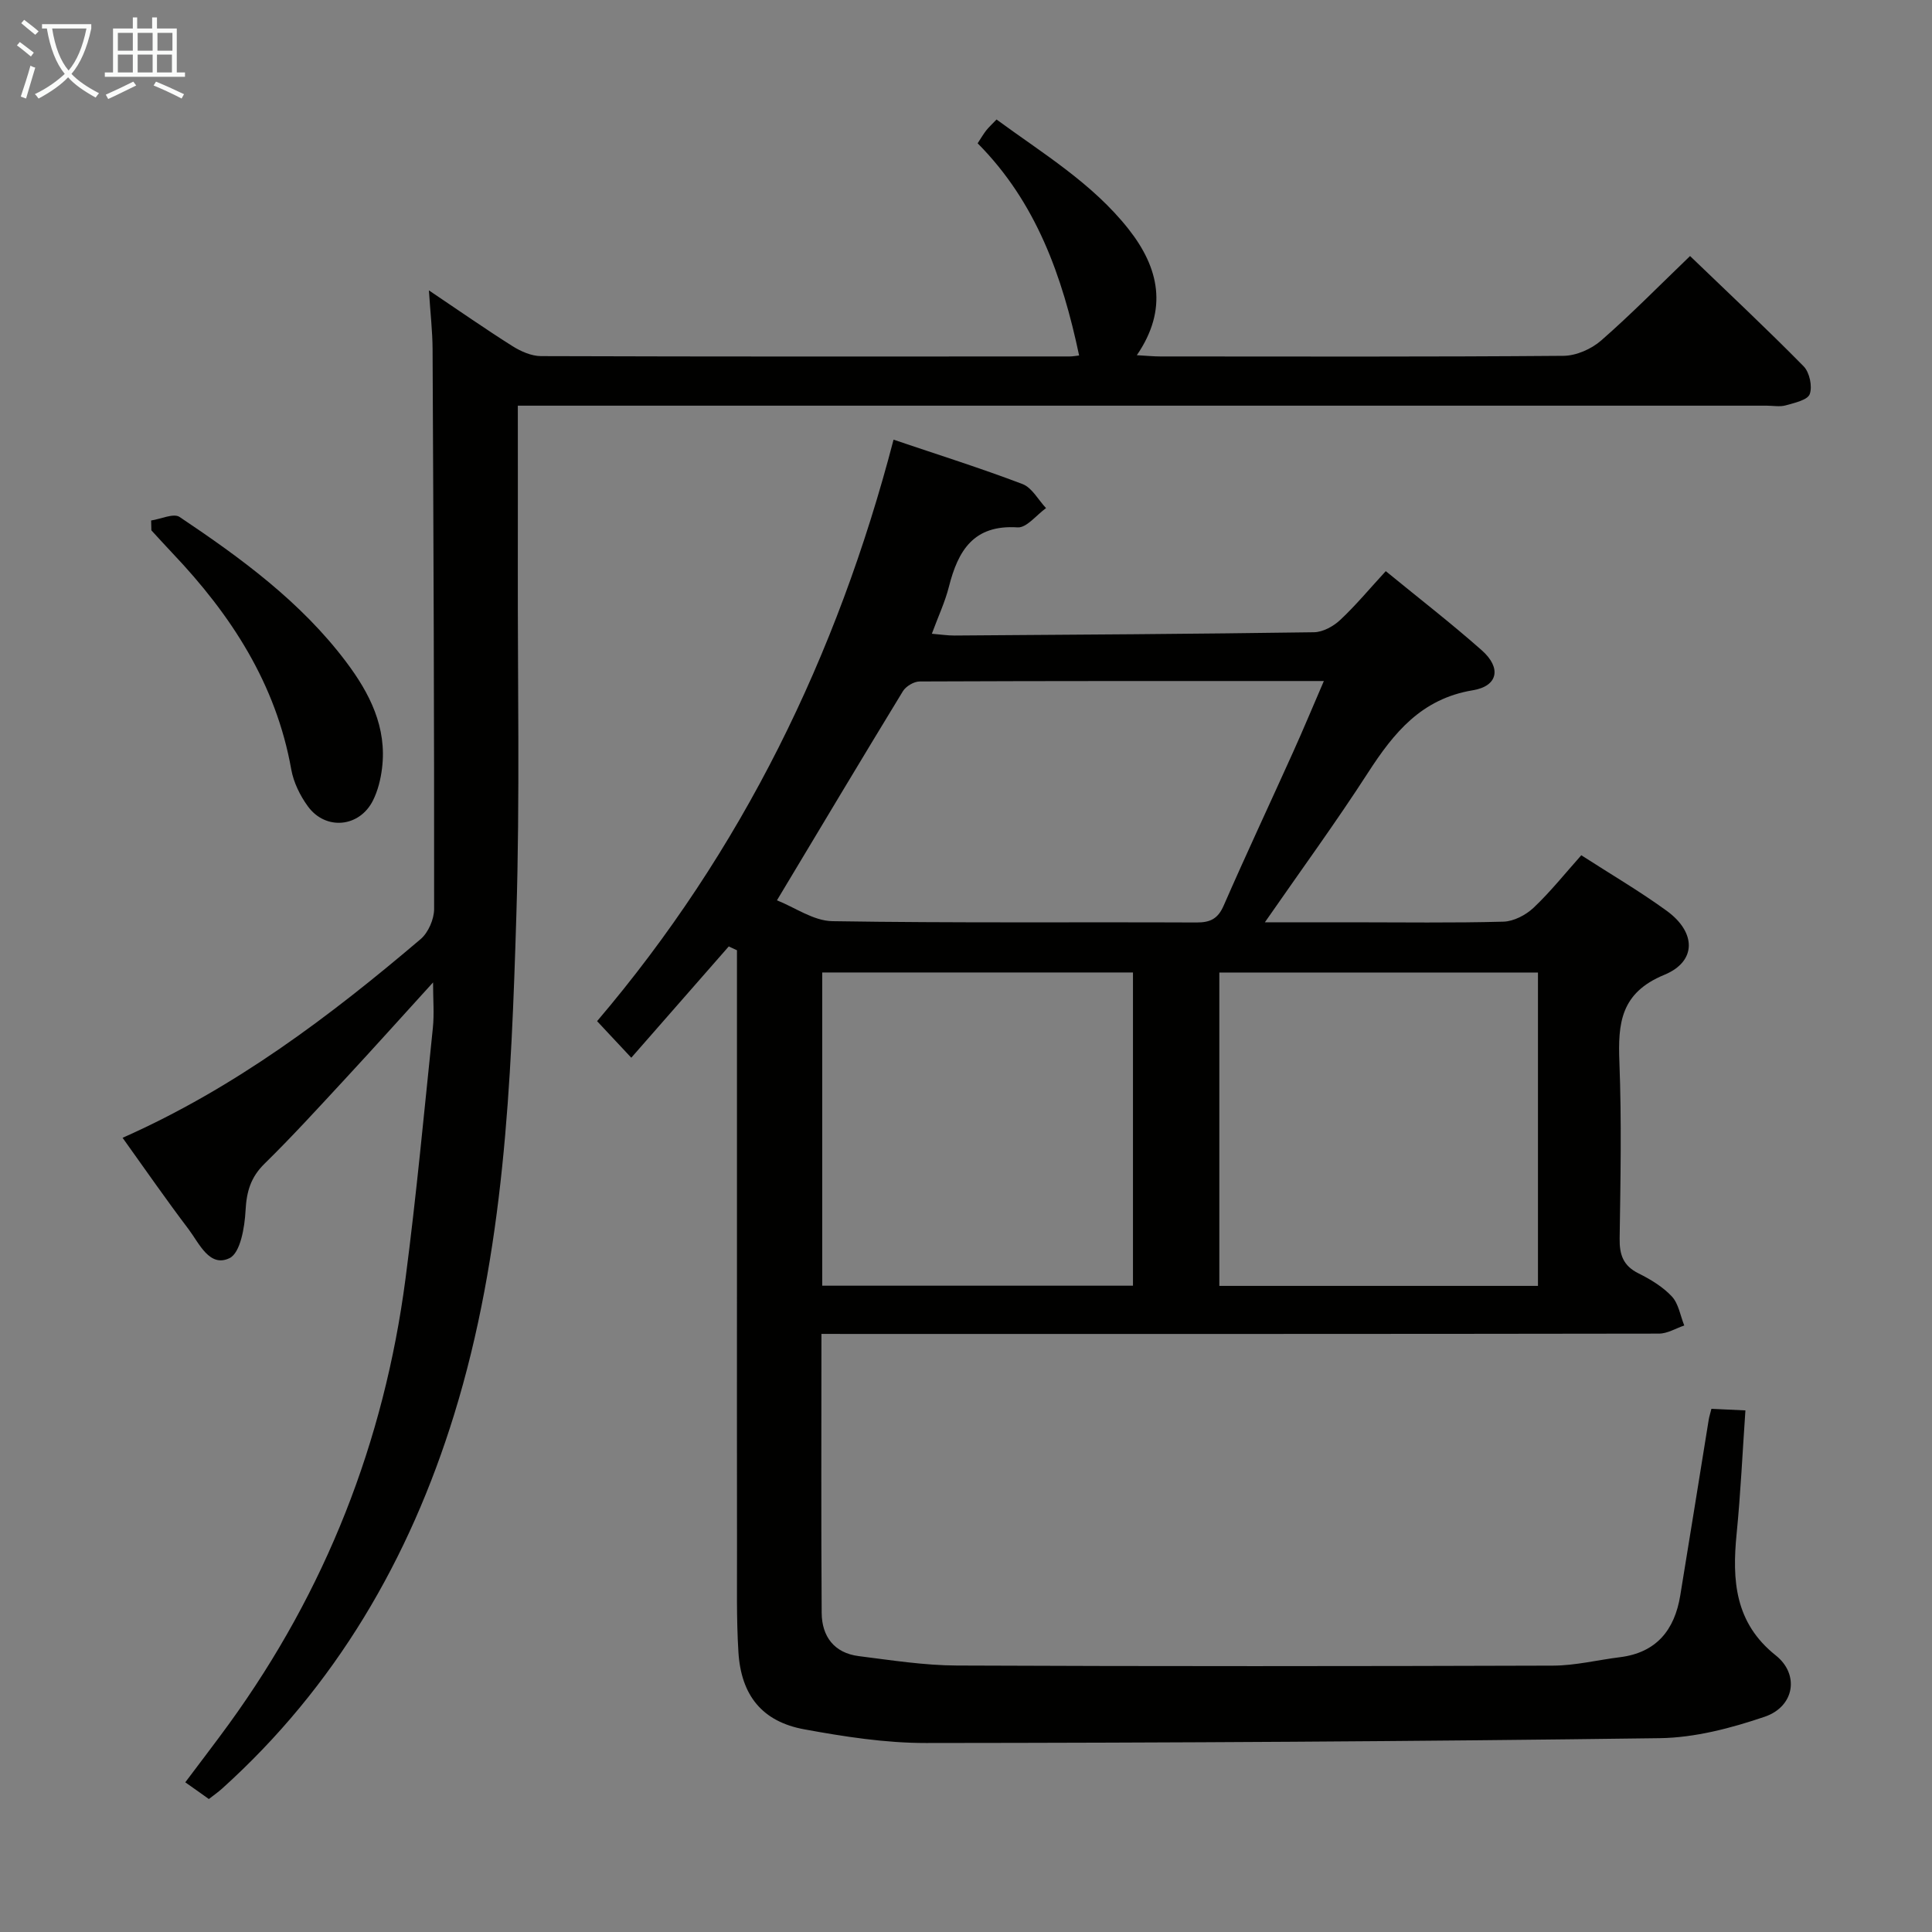 <svg enable-background="new 0 0 400 400" viewBox="0 0 400 400" xmlns="http://www.w3.org/2000/svg"><rect x="0" y="0" width="400" height="400" fill="#808080" stroke="none"/><g fill="#010100"><path d="m170.07 276.17c0 19.78-.08 38.77.05 57.76.03 4.87 2.59 8.31 7.67 8.95 6.75.85 13.53 1.92 20.31 1.95 41.16.18 82.32.15 123.48.02 4.6-.02 9.19-1.17 13.79-1.74 7.59-.94 11.34-5.65 12.51-12.79 2-12.12 3.92-24.26 5.89-36.38.1-.63.31-1.24.56-2.26 2.18.1 4.25.2 7.04.33-.61 8.76-.99 17.17-1.82 25.53-.96 9.65-.38 18.45 8.11 25.2 4.93 3.92 3.89 10.58-2.29 12.69-6.97 2.37-14.46 4.34-21.75 4.44-50.63.68-101.27.96-151.9 1-8.41.01-16.9-1.31-25.2-2.83-8.7-1.59-13.09-7.01-13.64-16.01-.43-6.97-.27-13.99-.29-20.98-.03-19.5-.01-38.99-.01-58.49 0-21.94 0-43.88 0-65.82-.57-.26-1.14-.52-1.7-.79-6.61 7.55-13.23 15.1-20.18 23.04-3.33-3.56-5-5.34-7.08-7.57 29.99-35.23 49.73-75.68 61.38-120.39 9.2 3.11 18.05 5.9 26.7 9.19 1.97.75 3.26 3.27 4.87 4.98-1.96 1.4-4.02 4.11-5.88 3.99-9.11-.6-12.33 4.79-14.23 12.29-.8 3.16-2.22 6.17-3.53 9.73 1.85.15 3.27.38 4.69.37 24.81-.17 49.62-.32 74.43-.68 1.85-.03 4.03-1.23 5.43-2.55 3.24-3.03 6.09-6.48 9.43-10.1 6.87 5.63 13.58 10.81 19.9 16.41 4.06 3.6 3.37 7.38-1.87 8.25-10.66 1.76-16.37 8.8-21.73 17.1-6.64 10.28-13.87 20.18-21.33 30.94h17.9c10.5 0 21 .16 31.49-.13 2.13-.06 4.64-1.37 6.24-2.88 3.48-3.29 6.49-7.07 9.88-10.87 6.07 3.92 12.1 7.44 17.72 11.53 6.07 4.43 6.21 10.45-.54 13.23-9.05 3.73-9.61 10.02-9.29 18.1.47 12.15.23 24.33.05 36.49-.05 3.36.73 5.64 3.89 7.21 2.51 1.25 5.06 2.79 6.93 4.8 1.39 1.5 1.74 3.97 2.56 6-1.75.59-3.49 1.68-5.24 1.68-55.66.09-111.32.07-166.98.07-1.95-.01-3.92-.01-6.42-.01zm-9.21-89.77c3.68 1.45 7.56 4.26 11.48 4.32 25.13.4 50.26.16 75.39.27 2.87.01 4.44-.78 5.63-3.52 4.65-10.64 9.59-21.16 14.36-31.75 2.13-4.72 4.12-9.51 6.37-14.72-28.43 0-56.06-.03-83.68.09-1.18 0-2.84.99-3.47 2.01-8.54 14-16.96 28.1-26.08 43.3zm91.59 14.95v64.88h65.97c0-21.83 0-43.36 0-64.88-22.17 0-43.94 0-65.97 0zm-82.22 64.84h64.34c0-21.92 0-43.43 0-64.85-21.66 0-42.89 0-64.34 0z"/><path d="m25.38 235.57c23.29-10.33 42.9-25.15 61.7-41.13 1.59-1.35 2.8-4.13 2.8-6.25.03-38.65-.13-77.3-.32-115.96-.02-3.61-.44-7.22-.76-12.11 6.37 4.28 11.75 8.04 17.3 11.54 1.73 1.09 3.92 2.06 5.9 2.07 36.49.12 72.98.09 109.47.07.65 0 1.29-.13 1.95-.2-3.46-16.37-8.86-31.71-21.01-43.93.7-1.07 1.18-1.9 1.77-2.66.51-.65 1.13-1.21 2.14-2.27 9.57 7.03 19.84 13.19 27.34 22.7 6.29 7.98 8.24 16.56 1.71 26.1 2.03.11 3.44.26 4.85.26 27.83.01 55.65.1 83.48-.13 2.64-.02 5.77-1.4 7.79-3.16 6.24-5.45 12.05-11.38 18.42-17.5 8.07 7.77 15.95 15.14 23.51 22.83 1.22 1.24 1.85 4.14 1.27 5.75-.44 1.23-3.15 1.82-4.95 2.33-1.23.35-2.65.07-3.98.07-83.98 0-167.96 0-251.93 0-1.95 0-3.91 0-6.62 0 0 11.3.02 22.1 0 32.89-.05 24.16.44 48.34-.3 72.47-1.06 34.88-2.49 69.85-12.89 103.53-9.23 29.9-24.56 56.28-48.06 77.45-.84.75-1.77 1.4-2.72 2.14-.73-.52-1.26-.9-1.79-1.28-.96-.68-1.92-1.35-3.09-2.18 3.34-4.46 6.25-8.23 9.05-12.09 20.01-27.6 32.12-58.4 36.54-92.14 2.26-17.28 3.87-34.64 5.67-51.98.3-2.89.04-5.85.04-9.4-6.37 7-12.32 13.63-18.37 20.16-5.43 5.86-10.82 11.78-16.52 17.37-2.86 2.8-3.72 5.76-3.93 9.67-.18 3.48-1.07 8.79-3.31 9.88-4.14 2.01-6.27-3.03-8.47-5.96-4.62-6.09-8.97-12.37-13.68-18.95z"/><path d="m31.29 107.76c2-.29 4.65-1.56 5.89-.73 12.73 8.53 25.11 17.57 34.46 29.98 4.89 6.49 8.52 13.58 7.45 22.1-.28 2.26-.86 4.6-1.87 6.62-2.79 5.58-9.8 6.26-13.48 1.21-1.62-2.22-2.96-4.96-3.44-7.64-3.15-17.73-12.46-32-24.58-44.76-1.48-1.56-2.92-3.16-4.38-4.74-.01-.67-.03-1.35-.05-2.04z"/></g><path d="m6.4 11.7c-1-.8-1.9-1.6-2.9-2.3l.6-.7c.9.7 1.9 1.4 2.9 2.2zm-2.1 8.3c.7-2.1 1.4-4.2 2-6.4.2.1.6.3 1 .4-.7 2.3-1.3 4.4-1.9 6.4zm3-12.8c-1.1-.9-2.1-1.7-2.9-2.4l.6-.7c1 .8 2 1.5 3 2.4zm1.4-1.3v-.9h10.2v.9c-.9 4.2-2.3 7.3-4.1 9.4 1.3 1.4 3.2 2.7 5.7 4-.2.2-.4.5-.7.9-2.5-1.4-4.4-2.7-5.7-4.2-1.4 1.5-3.5 3-6.1 4.4 0 0 0 0-.1-.1-.3-.4-.5-.7-.7-.8 2.7-1.3 4.7-2.8 6.2-4.2-1.8-2.2-3-5.3-3.7-9.4zm9.2 0h-7.1c.6 3.8 1.7 6.7 3.4 8.7 1.7-2 2.9-4.8 3.7-8.7z" fill="#fafbfa"/><path d="m31.6 3.6h.9v2.3h4.1v9.1h1.7v.9h-16.6v-.9h1.7v-9.1h4.1v-2.3h.9v2.3h3.1v-2.3zm-4 13.3.6.8c-1.9.9-3.8 1.9-5.8 2.8-.2-.3-.3-.6-.5-.9 2-.9 3.9-1.8 5.7-2.7zm-3.2-10.1v3.7h3.1v-3.7zm0 4.5v3.7h3.1v-3.7zm4.1-4.5v3.7h3.1v-3.7zm0 4.5v3.7h3.1v-3.7zm9.1 9.1c-2.1-1.1-4.1-2-5.8-2.7l.5-.8c2.2.9 4.1 1.8 5.8 2.6zm-1.9-13.6h-3.1v3.7h3.1zm-3.2 4.5v3.7h3.1v-3.7z" fill="#fafbfa"/></svg>